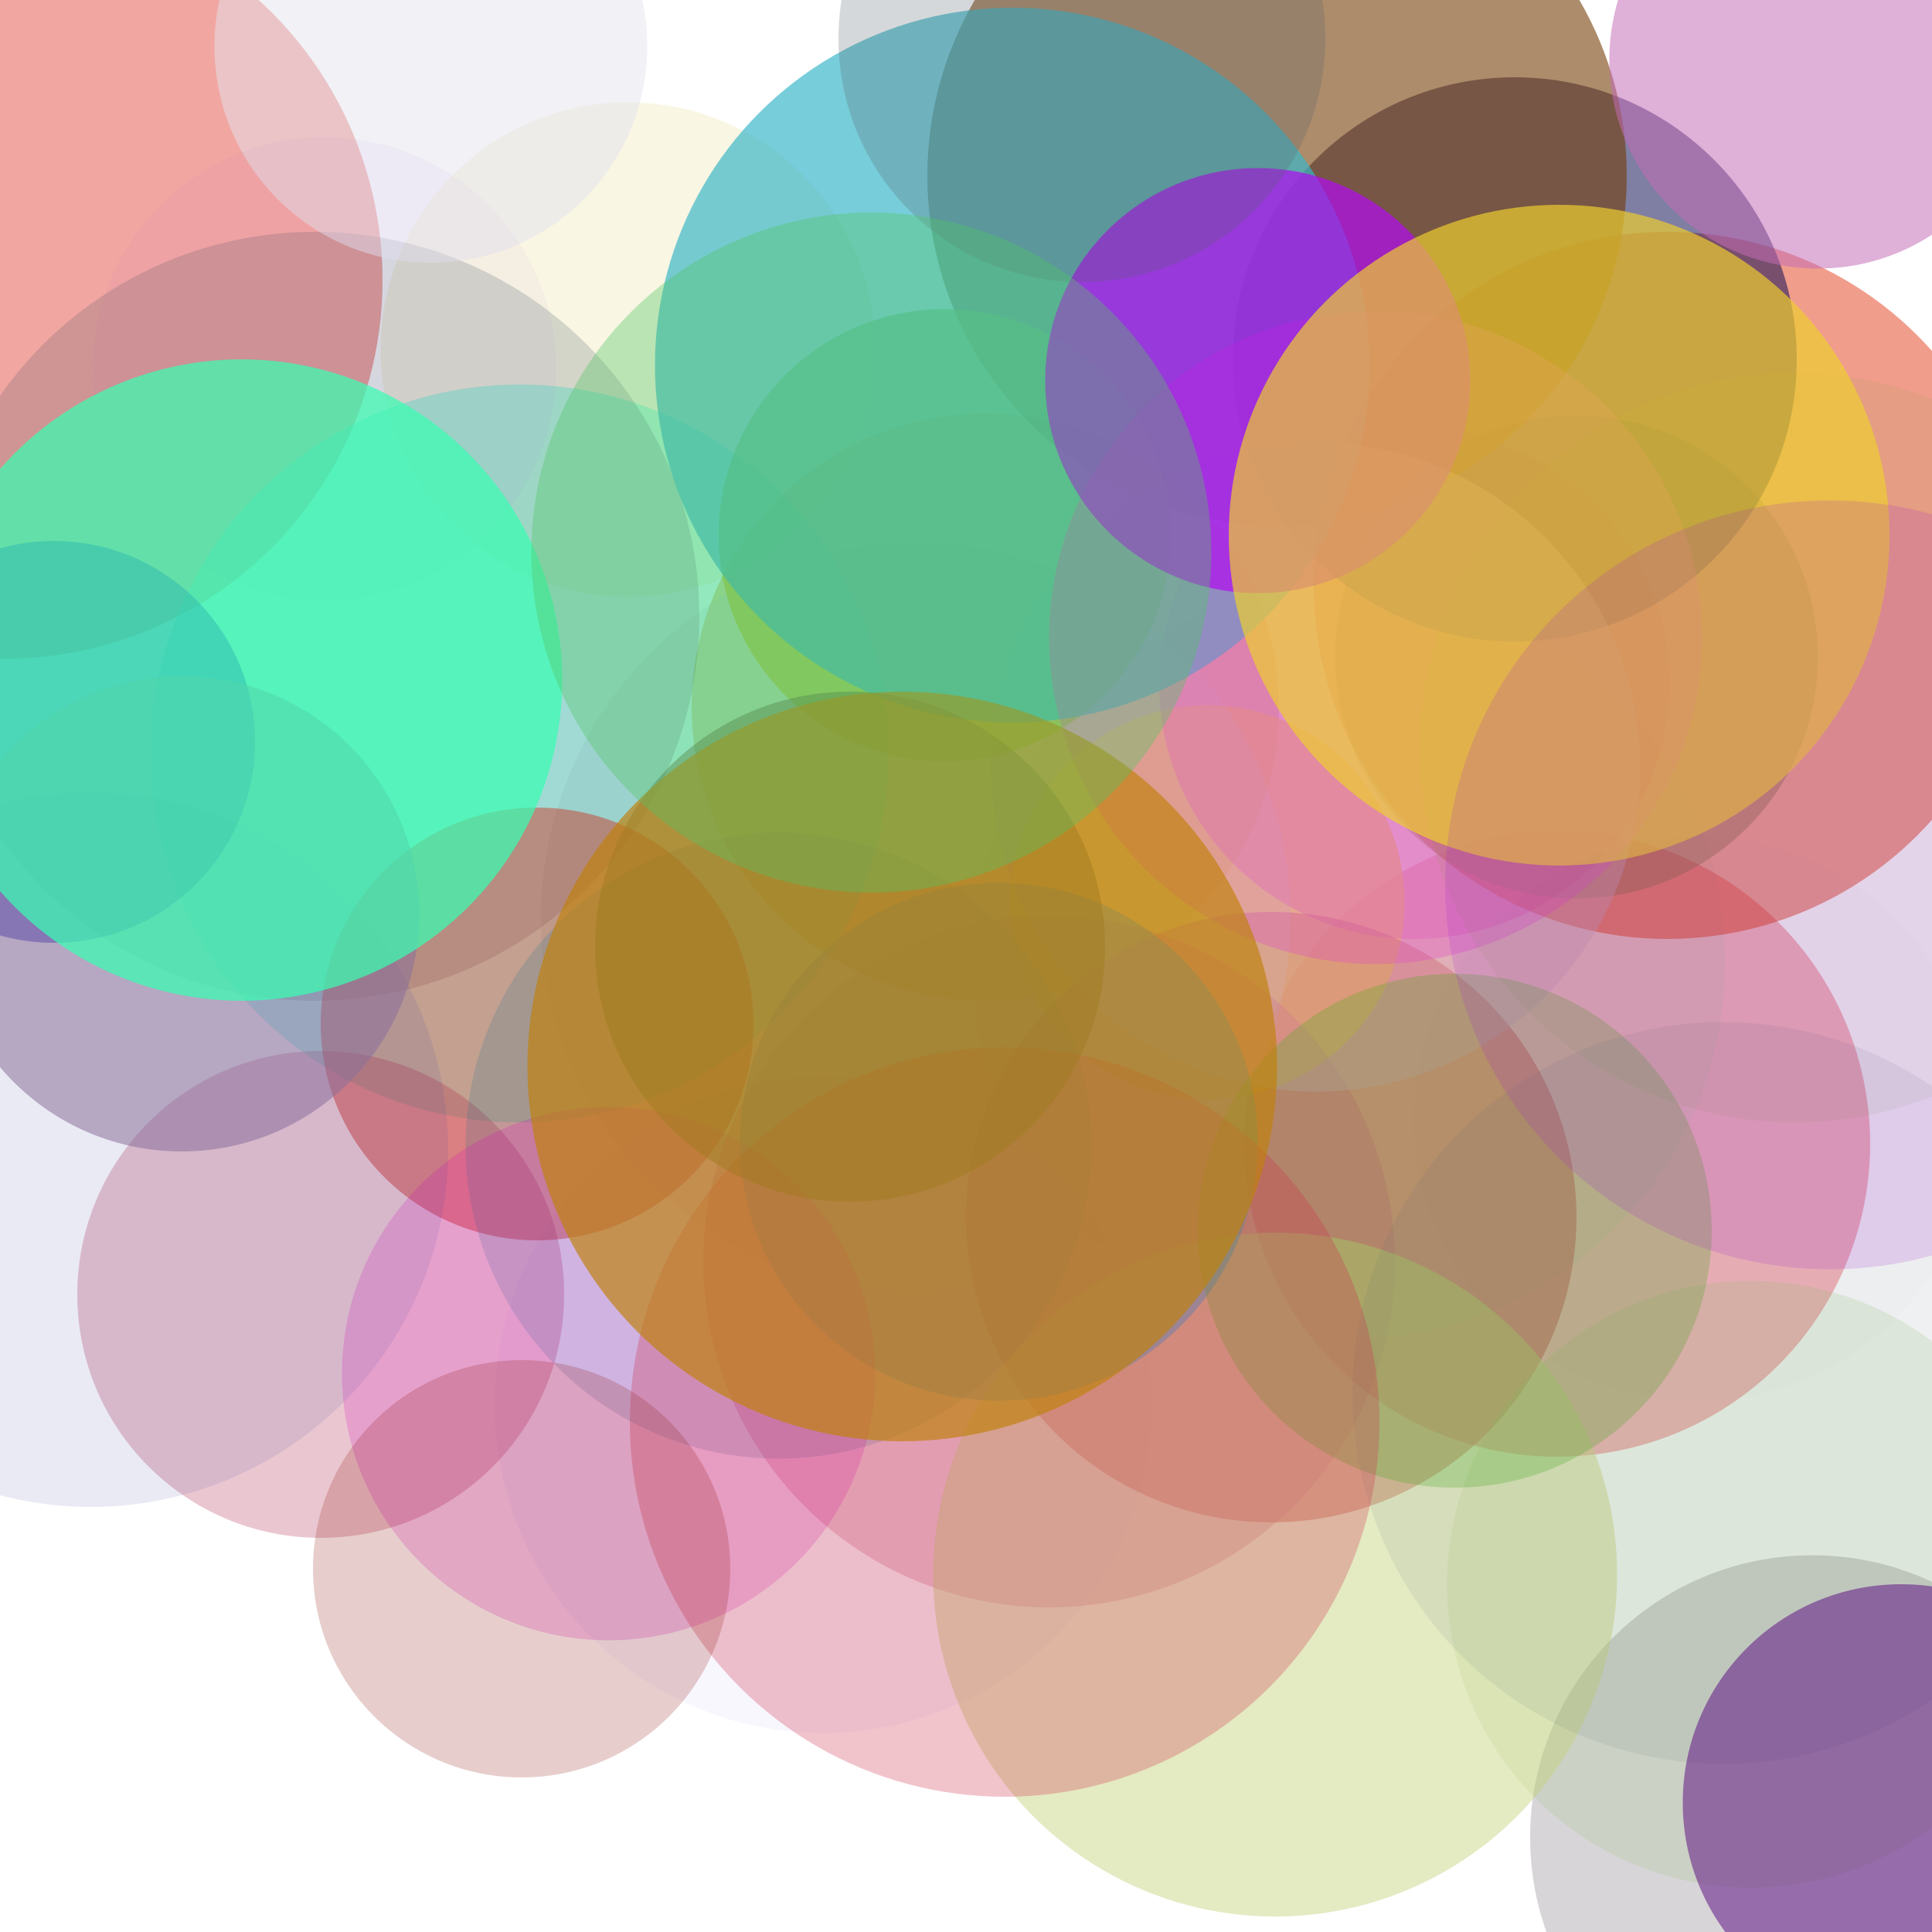 <?xml version="1.0" standalone="no"?>
<!DOCTYPE svg PUBLIC "-//W3C//DTD SVG 1.1//EN" "http://www.w3.org/Graphics/SVG/1.1/DTD/svg11.dtd">

<svg width="1000" height="1000" style="background:#fff" 
  xmlns="http://www.w3.org/2000/svg"
  xmlns:xlink="http://www.w3.org/1999/xlink">

<style type="text/css">
<![CDATA[

]]>
</style>

<circle cx="510" cy="366" r="152" fill="rgb(218, 164, 42)" opacity="0.547"/>
<circle cx="806" cy="592" r="162" fill="rgb(231, 43, 57)" opacity="0.342"/>
<circle cx="698" cy="498" r="195" fill="rgb(61, 217, 121)" opacity="0.055"/>
<circle cx="625" cy="467" r="102" fill="rgb(249, 238, 4)" opacity="0.682"/>
<circle cx="426" cy="727" r="170" fill="rgb(77, 63, 229)" opacity="0.041"/>
<circle cx="938" cy="951" r="146" fill="rgb(67, 52, 64)" opacity="0.207"/>
<circle cx="732" cy="354" r="132" fill="rgb(235, 82, 165)" opacity="0.419"/>
<circle cx="325" cy="181" r="128" fill="rgb(221, 206, 109)" opacity="0.195"/>
<circle cx="863" cy="303" r="183" fill="rgb(225, 49, 13)" opacity="0.475"/>
<circle cx="2" cy="145" r="196" fill="rgb(230, 80, 72)" opacity="0.511"/>
<circle cx="816" cy="340" r="125" fill="rgb(128, 99, 63)" opacity="0.359"/>
<circle cx="658" cy="630" r="158" fill="rgb(211, 92, 100)" opacity="0.553"/>
<circle cx="474" cy="475" r="194" fill="rgb(204, 186, 194)" opacity="0.23"/>
<circle cx="784" cy="186" r="146" fill="rgb(13, 11, 80)" opacity="0.527"/>
<circle cx="269" cy="390" r="191" fill="rgb(39, 248, 210)" opacity="0.323"/>
<circle cx="163" cy="319" r="199" fill="rgb(70, 84, 98)" opacity="0.205"/>
<circle cx="543" cy="653" r="179" fill="rgb(204, 90, 133)" opacity="0.293"/>
<circle cx="906" cy="820" r="157" fill="rgb(143, 187, 105)" opacity="0.166"/>
<circle cx="661" cy="91" r="181" fill="rgb(115, 59, 2)" opacity="0.585"/>
<circle cx="681" cy="397" r="168" fill="rgb(205, 162, 186)" opacity="0.378"/>
<circle cx="660" cy="815" r="177" fill="rgb(198, 211, 126)" opacity="0.466"/>
<circle cx="941" cy="31" r="108" fill="rgb(196, 108, 183)" opacity="0.538"/>
<circle cx="278" cy="530" r="112" fill="rgb(209, 46, 25)" opacity="0.446"/>
<circle cx="489" cy="277" r="117" fill="rgb(153, 193, 52)" opacity="0.642"/>
<circle cx="166" cy="670" r="126" fill="rgb(172, 30, 65)" opacity="0.249"/>
<circle cx="403" cy="593" r="162" fill="rgb(17, 116, 145)" opacity="0.18"/>
<circle cx="517" cy="591" r="134" fill="rgb(62, 159, 214)" opacity="0.486"/>
<circle cx="753" cy="637" r="133" fill="rgb(64, 171, 20)" opacity="0.257"/>
<circle cx="315" cy="711" r="138" fill="rgb(215, 5, 189)" opacity="0.202"/>
<circle cx="524" cy="189" r="185" fill="rgb(58, 182, 199)" opacity="0.686"/>
<circle cx="712" cy="330" r="169" fill="rgb(228, 70, 201)" opacity="0.314"/>
<circle cx="223" cy="24" r="112" fill="rgb(227, 228, 238)" opacity="0.493"/>
<circle cx="651" cy="197" r="110" fill="rgb(177, 10, 240)" opacity="0.701"/>
<circle cx="47" cy="595" r="185" fill="rgb(62, 59, 159)" opacity="0.107"/>
<circle cx="28" cy="384" r="104" fill="rgb(12, 2, 169)" opacity="0.462"/>
<circle cx="560" cy="20" r="126" fill="rgb(86, 98, 106)" opacity="0.249"/>
<circle cx="94" cy="473" r="123" fill="rgb(139, 112, 155)" opacity="0.548"/>
<circle cx="168" cy="191" r="120" fill="rgb(123, 31, 222)" opacity="0.033"/>
<circle cx="929" cy="387" r="194" fill="rgb(69, 159, 10)" opacity="0.067"/>
<circle cx="807" cy="277" r="171" fill="rgb(237, 205, 47)" opacity="0.69"/>
<circle cx="892" cy="721" r="192" fill="rgb(85, 100, 111)" opacity="0.101"/>
<circle cx="984" cy="933" r="113" fill="rgb(92, 11, 129)" opacity="0.516"/>
<circle cx="520" cy="736" r="194" fill="rgb(206, 47, 76)" opacity="0.285"/>
<circle cx="440" cy="490" r="132" fill="rgb(92, 108, 71)" opacity="0.476"/>
<circle cx="947" cy="458" r="199" fill="rgb(155, 29, 210)" opacity="0.163"/>
<circle cx="467" cy="552" r="194" fill="rgb(192, 130, 12)" opacity="0.672"/>
<circle cx="270" cy="812" r="108" fill="rgb(146, 30, 23)" opacity="0.217"/>
<circle cx="878" cy="579" r="146" fill="rgb(25, 89, 77)" opacity="0.01"/>
<circle cx="125" cy="352" r="166" fill="rgb(56, 253, 178)" opacity="0.714"/>
<circle cx="451" cy="286" r="176" fill="rgb(80, 196, 98)" opacity="0.366"/>

</svg>